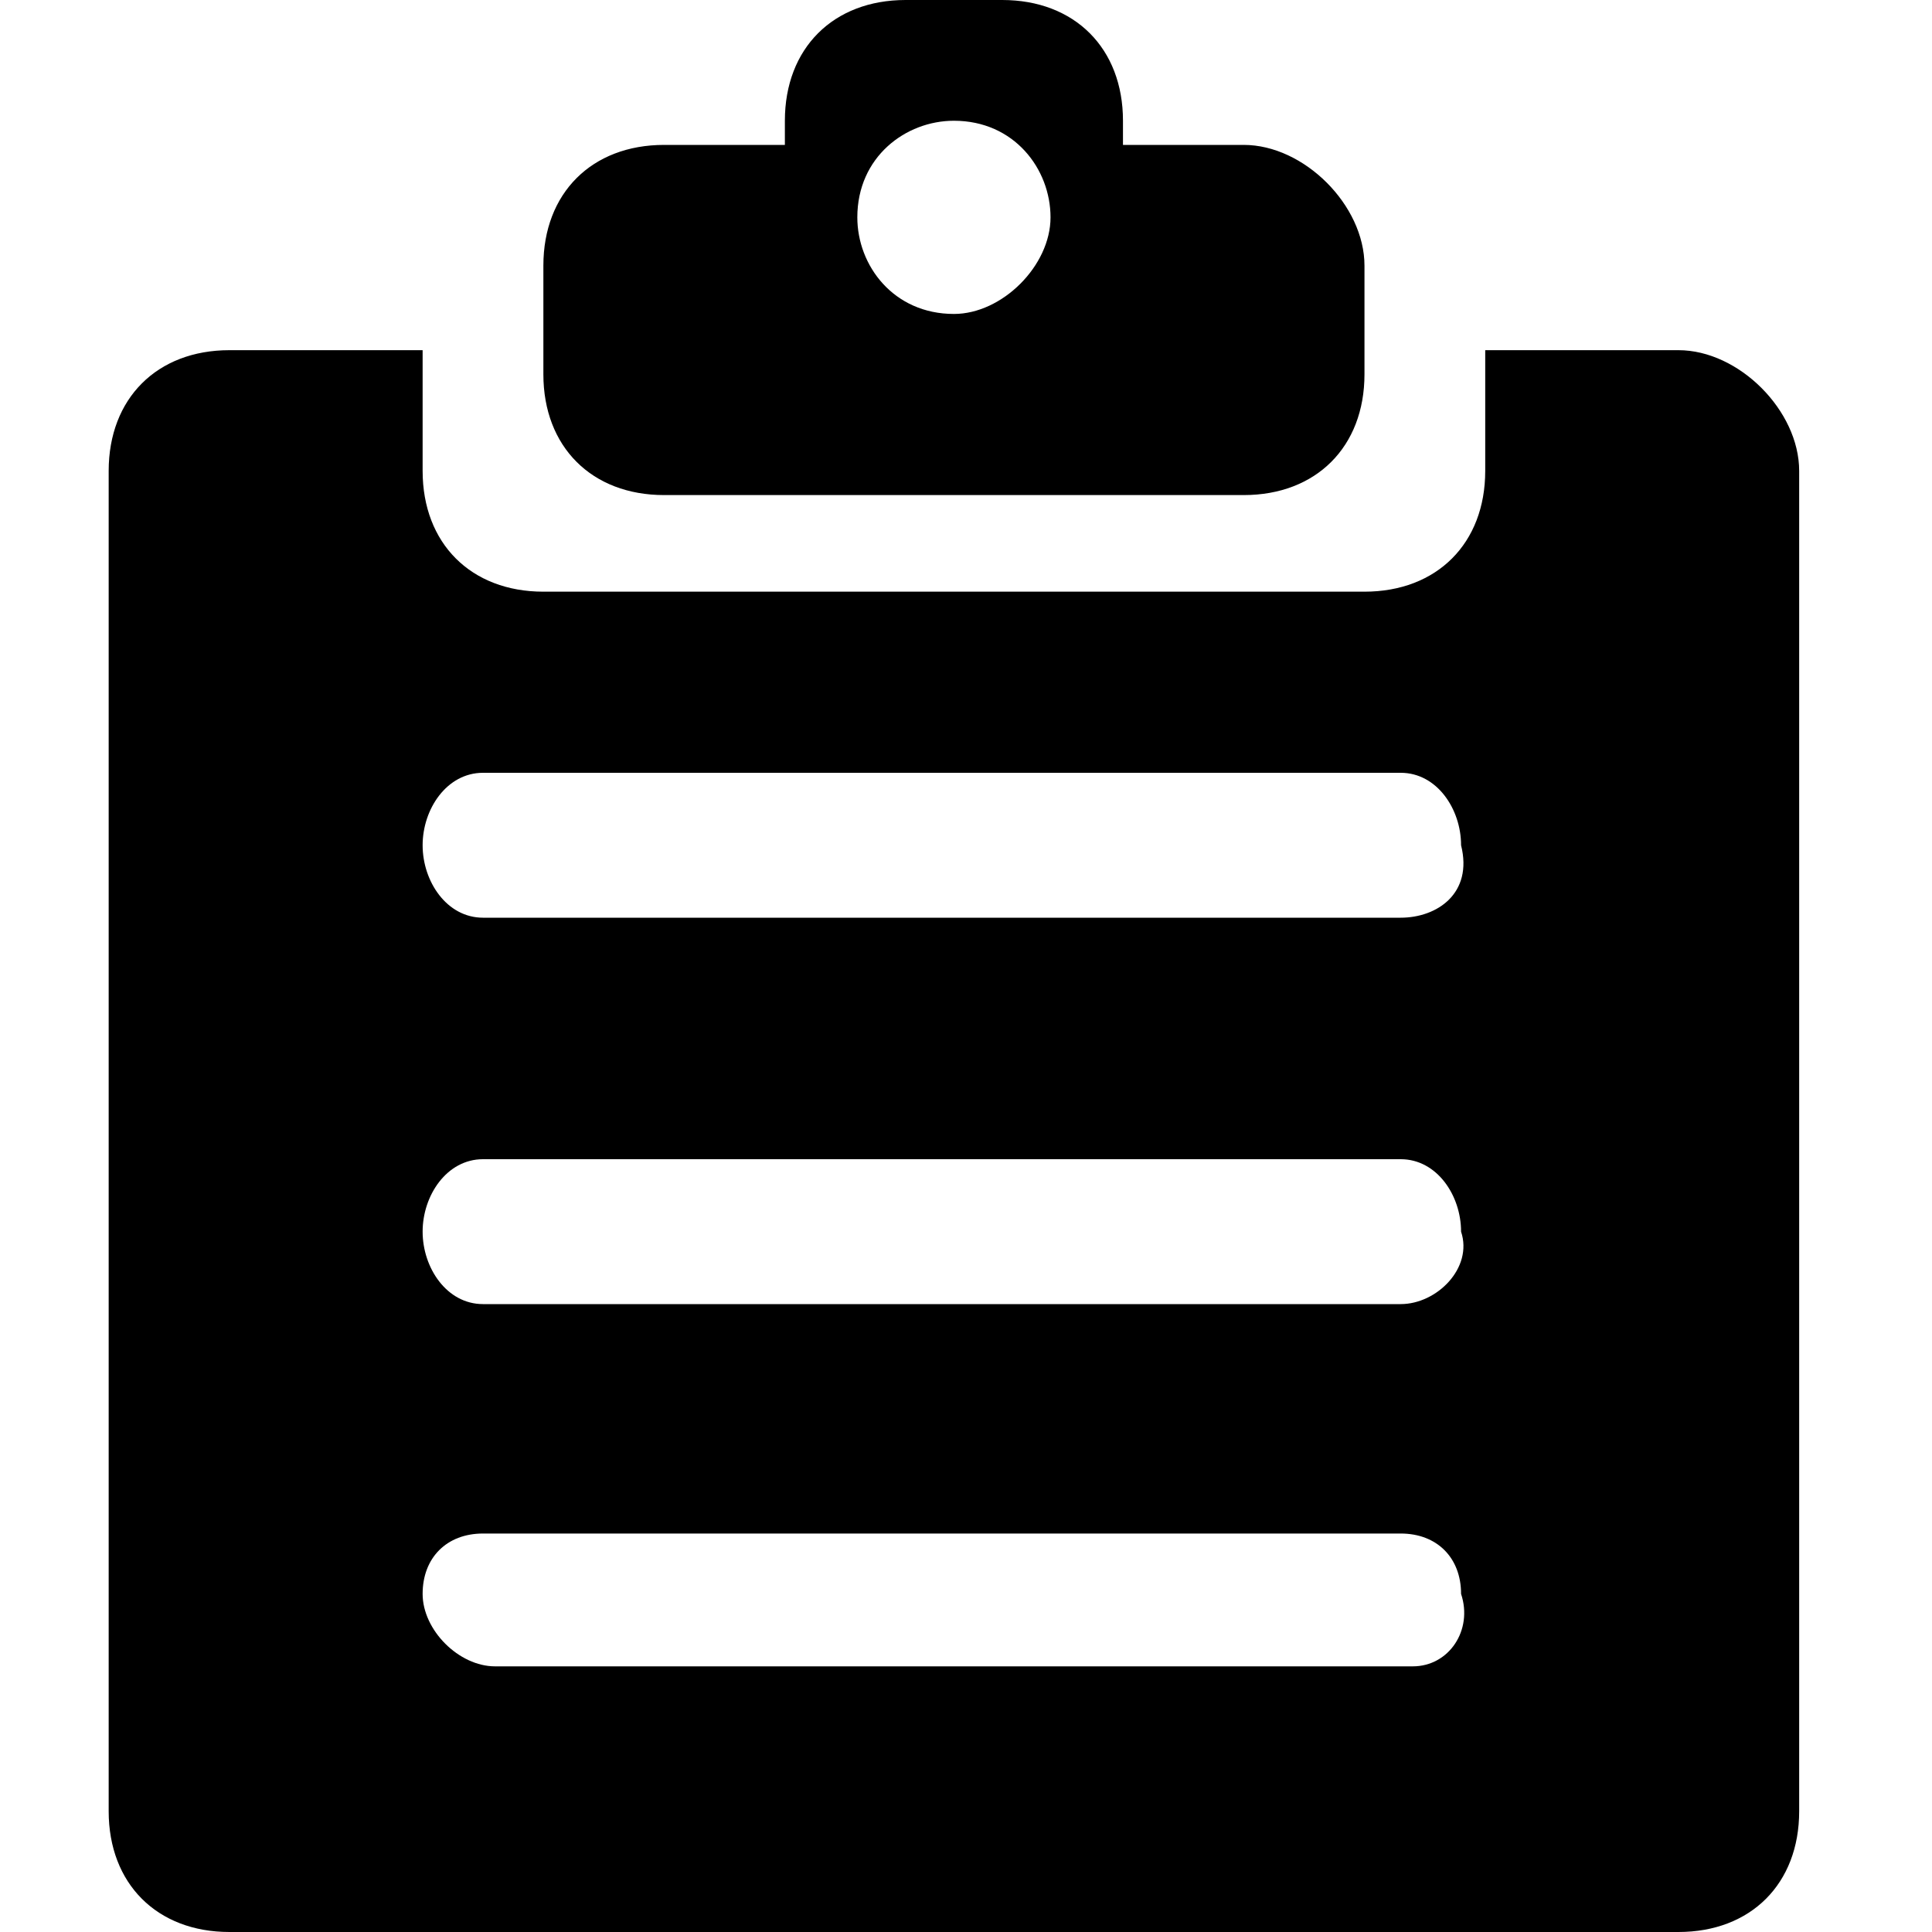 <?xml version="1.0" encoding="utf-8"?>
<svg version="1.1" xmlns="http://www.w3.org/2000/svg" xmlns:xlink="http://www.w3.org/1999/xlink" viewBox="0 0 1024 1024">
  <path d="M748.8 371.2"></path><path d="M659.2 76.8 595.2 76.8 595.2 64c0-38.4-25.6-64-64-64L480 0c-38.4 0-64 25.6-64 64l0 12.8L352 76.8c-38.4 0-64 25.6-64 64l0 57.6c0 38.4 25.6 64 64 64l307.2 0c38.4 0 64-25.6 64-64L723.2 140.8C723.2 108.8 691.2 76.8 659.2 76.8zM505.6 166.4c-32 0-51.2-25.6-51.2-51.2 0-32 25.6-51.2 51.2-51.2 32 0 51.2 25.6 51.2 51.2C556.8 140.8 531.2 166.4 505.6 166.4z"></path><path d="M889.6 185.6l-102.4 0c0 0 0 0 0 6.4l0 57.6c0 38.4-25.6 64-64 64L288 313.6c-38.4 0-64-25.6-64-64L224 192c0 0 0 0 0-6.4L121.6 185.6c-38.4 0-64 25.6-64 64L57.6 960c0 38.4 25.6 64 64 64l768 0c38.4 0 64-25.6 64-64L953.6 249.6C953.6 217.6 921.6 185.6 889.6 185.6zM748.8 883.2 262.4 883.2c-19.2 0-38.4-19.2-38.4-38.4 0-19.2 12.8-32 32-32l486.4 0c19.2 0 32 12.8 32 32C780.8 864 768 883.2 748.8 883.2zM742.4 691.2 256 691.2c-19.2 0-32-19.2-32-38.4s12.8-38.4 32-38.4l486.4 0c19.2 0 32 19.2 32 38.4C780.8 672 761.6 691.2 742.4 691.2zM742.4 486.4 256 486.4c-19.2 0-32-19.2-32-38.4 0-19.2 12.8-38.4 32-38.4l486.4 0c19.2 0 32 19.2 32 38.4C780.8 473.6 761.6 486.4 742.4 486.4z"></path>
</svg>
